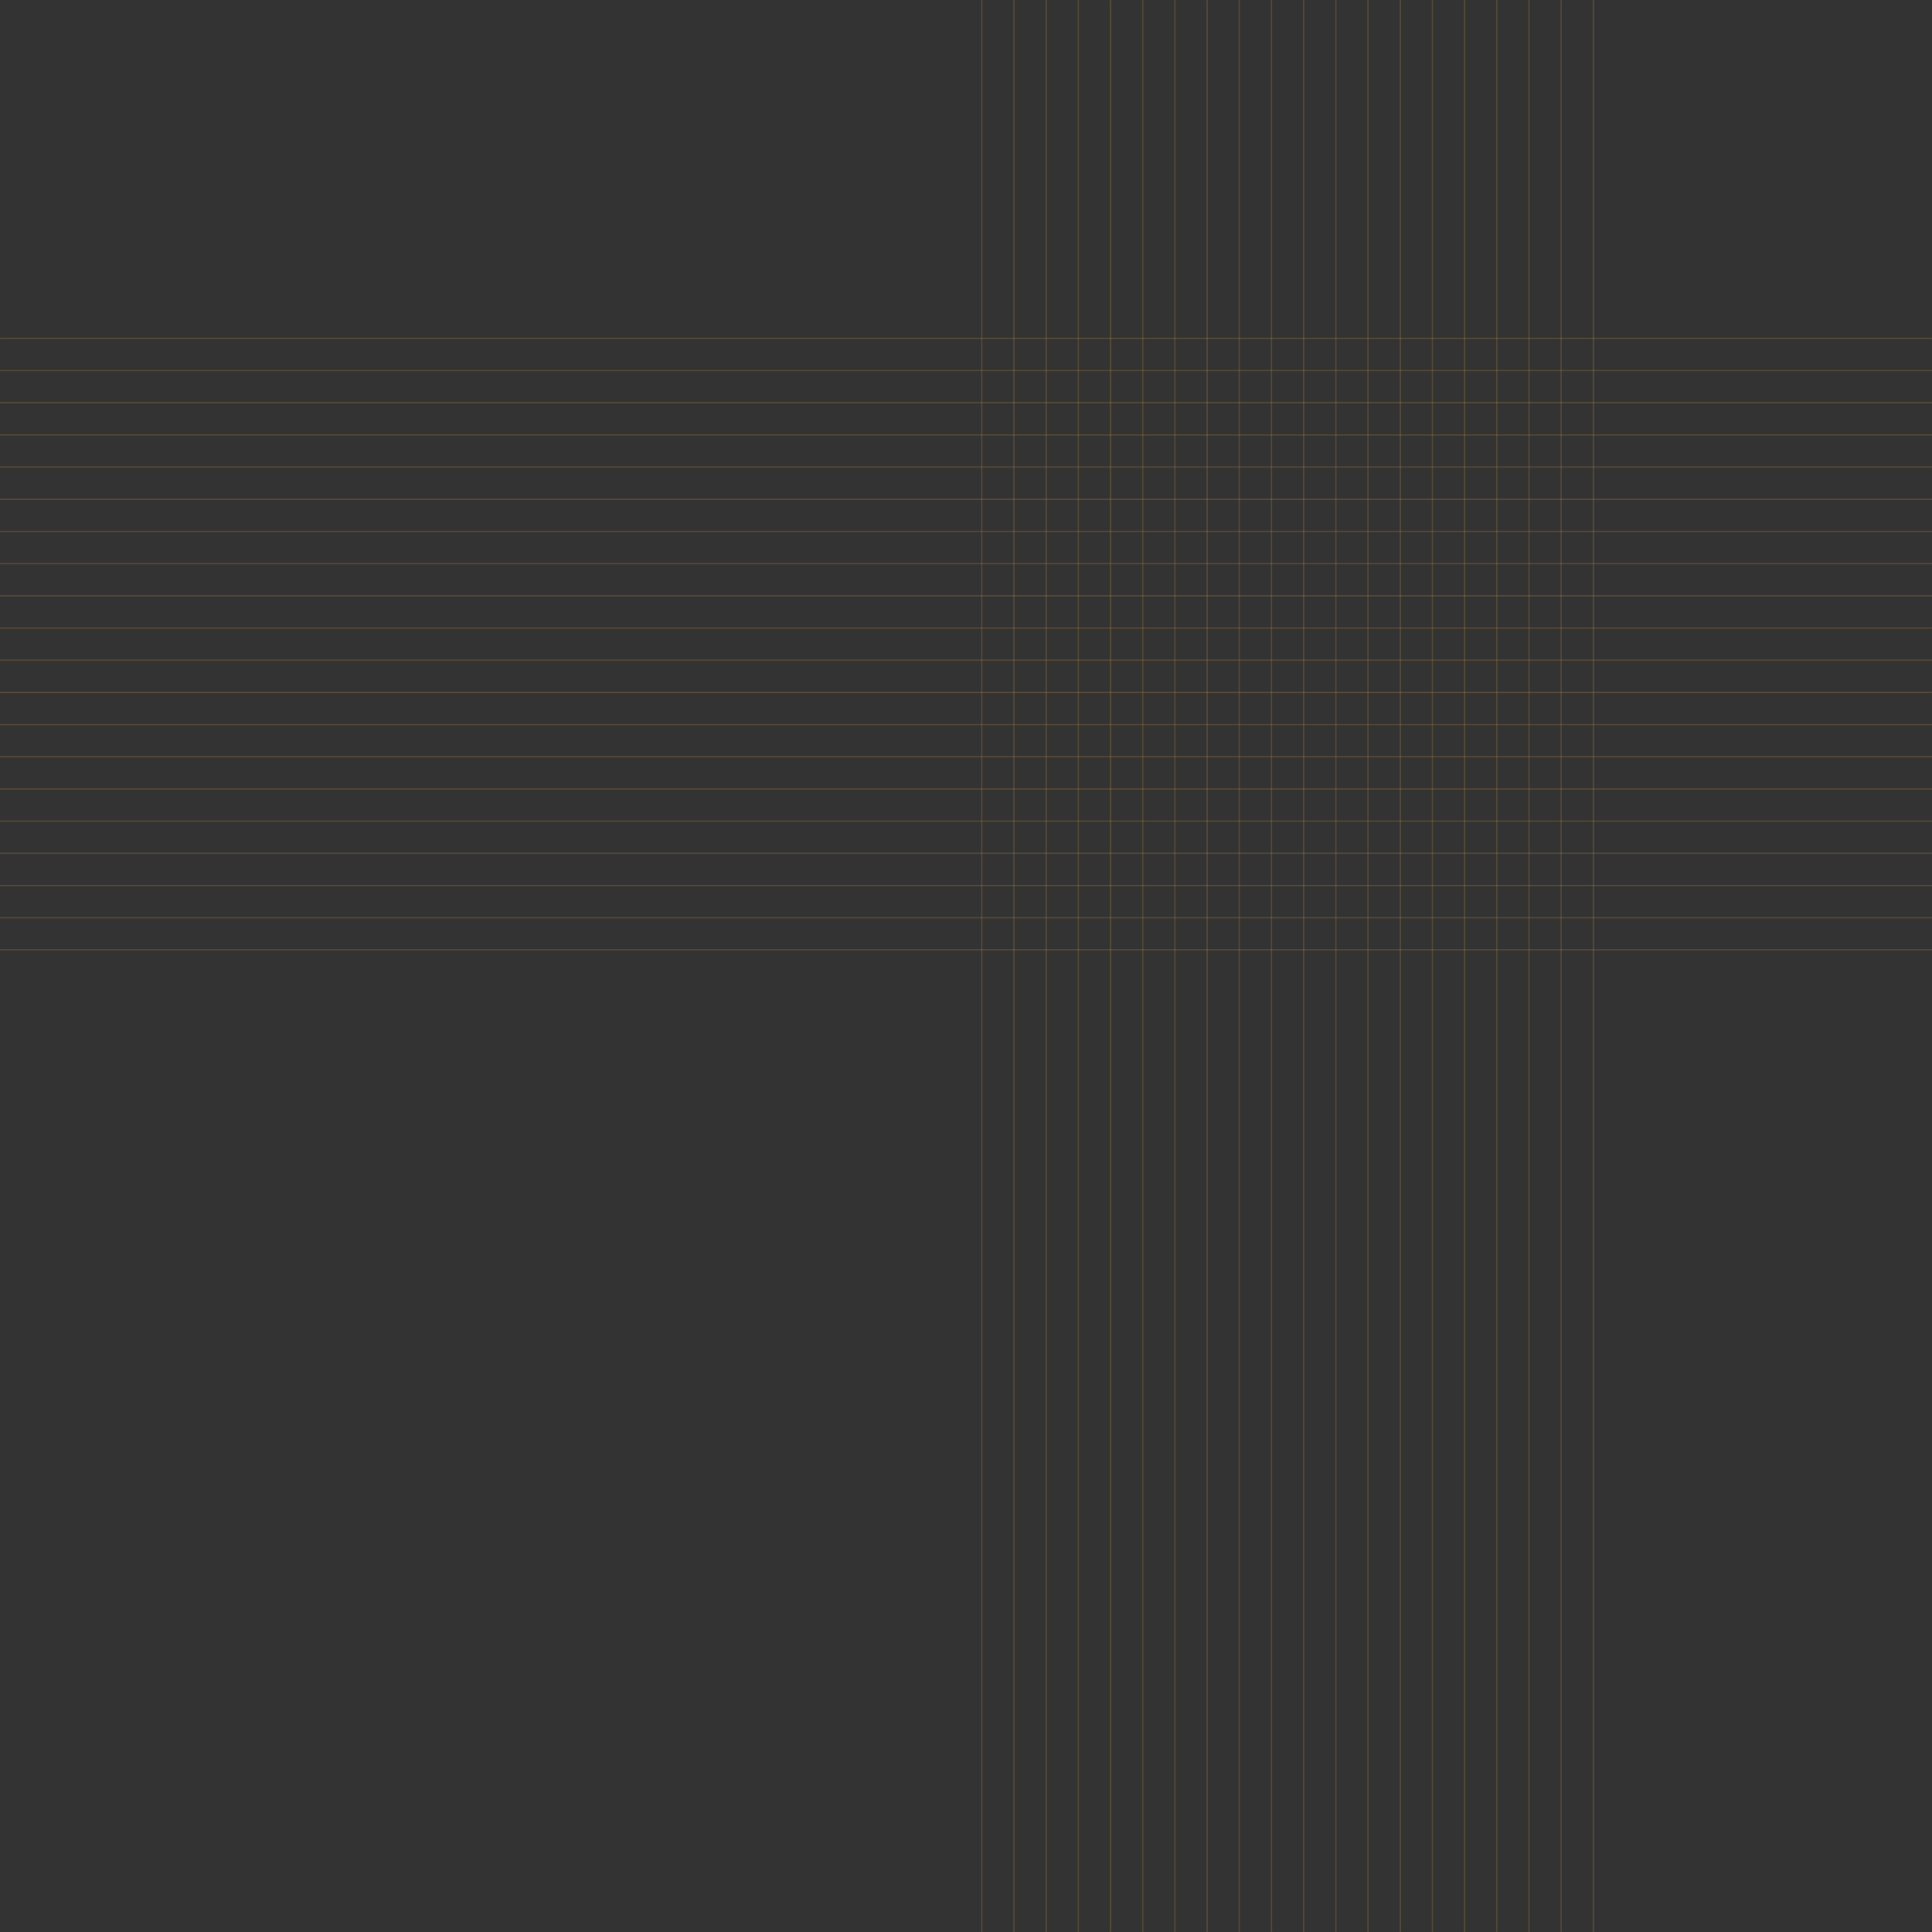 <svg id="Group_146" data-name="Group 146" xmlns="http://www.w3.org/2000/svg" xmlns:xlink="http://www.w3.org/1999/xlink" width="3001" height="3001" viewBox="0 0 3001 3001">
  <rect x="0" y="0" width="3001" height="3001" fill="#333333" stroke="none"/>
  <defs>
    <clipPath id="clip-path">
      <rect id="Rectangle_361" data-name="Rectangle 361" width="3001" height="3001" fill="none"/>
    </clipPath>
    <clipPath id="clip-path-3">
      <rect id="Rectangle_318" data-name="Rectangle 318" width="952" height="3001" transform="translate(1524)" fill="none"/>
    </clipPath>
    <clipPath id="clip-path-4">
      <rect id="Rectangle_359" data-name="Rectangle 359" width="3001" height="952" transform="translate(0 524.5)" fill="none"/>
    </clipPath>
  </defs>
  <g id="Group_145" data-name="Group 145" clip-path="url(#clip-path)">
    <g id="Group_144" data-name="Group 144">
      <g id="Group_143" data-name="Group 143" clip-path="url(#clip-path)">
        <g id="Group_139" data-name="Group 139" opacity="0.2">
          <g id="Group_138" data-name="Group 138">
            <g id="Group_137" data-name="Group 137" clip-path="url(#clip-path-3)">
              <rect id="Rectangle_278" data-name="Rectangle 278" width="1" height="3000" transform="translate(1574.5 0.5)" fill="#fff"/>
              <rect id="Rectangle_279" data-name="Rectangle 279" width="1" height="3000" transform="translate(1574.5 0.5)" fill="none" stroke="#dd983a" stroke-miterlimit="10" stroke-width="1"/>
              <rect id="Rectangle_280" data-name="Rectangle 280" width="1" height="3000" transform="translate(1524.5 0.5)" fill="#fff"/>
              <rect id="Rectangle_281" data-name="Rectangle 281" width="1" height="3000" transform="translate(1524.5 0.5)" fill="none" stroke="#dd983a" stroke-miterlimit="10" stroke-width="1"/>
              <rect id="Rectangle_282" data-name="Rectangle 282" width="1" height="3000" transform="translate(1724.5 0.5)" fill="#fff"/>
              <rect id="Rectangle_283" data-name="Rectangle 283" width="1" height="3000" transform="translate(1724.5 0.5)" fill="none" stroke="#dd983a" stroke-miterlimit="10" stroke-width="1"/>
              <rect id="Rectangle_284" data-name="Rectangle 284" width="1" height="3000" transform="translate(1674.5 0.5)" fill="#fff"/>
              <rect id="Rectangle_285" data-name="Rectangle 285" width="1" height="3000" transform="translate(1674.5 0.5)" fill="none" stroke="#dd983a" stroke-miterlimit="10" stroke-width="1"/>
              <rect id="Rectangle_286" data-name="Rectangle 286" width="1" height="3000" transform="translate(1624.5 0.5)" fill="#fff"/>
              <rect id="Rectangle_287" data-name="Rectangle 287" width="1" height="3000" transform="translate(1624.5 0.5)" fill="none" stroke="#dd983a" stroke-miterlimit="10" stroke-width="1"/>
              <rect id="Rectangle_288" data-name="Rectangle 288" width="1" height="3000" transform="translate(1824.5 0.5)" fill="#fff"/>
              <rect id="Rectangle_289" data-name="Rectangle 289" width="1" height="3000" transform="translate(1824.5 0.5)" fill="none" stroke="#dd983a" stroke-miterlimit="10" stroke-width="1"/>
              <rect id="Rectangle_290" data-name="Rectangle 290" width="1" height="3000" transform="translate(1774.5 0.5)" fill="#fff"/>
              <rect id="Rectangle_291" data-name="Rectangle 291" width="1" height="3000" transform="translate(1774.5 0.5)" fill="none" stroke="#dd983a" stroke-miterlimit="10" stroke-width="1"/>
              <rect id="Rectangle_292" data-name="Rectangle 292" width="1" height="3000" transform="translate(1974.5 0.5)" fill="#fff"/>
              <rect id="Rectangle_293" data-name="Rectangle 293" width="1" height="3000" transform="translate(1974.5 0.5)" fill="none" stroke="#dd983a" stroke-miterlimit="10" stroke-width="1"/>
              <rect id="Rectangle_294" data-name="Rectangle 294" width="1" height="3000" transform="translate(1924.5 0.5)" fill="#fff"/>
              <rect id="Rectangle_295" data-name="Rectangle 295" width="1" height="3000" transform="translate(1924.5 0.5)" fill="none" stroke="#dd983a" stroke-miterlimit="10" stroke-width="1"/>
              <rect id="Rectangle_296" data-name="Rectangle 296" width="1" height="3000" transform="translate(1874.5 0.5)" fill="#fff"/>
              <rect id="Rectangle_297" data-name="Rectangle 297" width="1" height="3000" transform="translate(1874.5 0.5)" fill="none" stroke="#dd983a" stroke-miterlimit="10" stroke-width="1"/>
              <rect id="Rectangle_298" data-name="Rectangle 298" width="1" height="3000" transform="translate(2074.5 0.5)" fill="#fff"/>
              <rect id="Rectangle_299" data-name="Rectangle 299" width="1" height="3000" transform="translate(2074.5 0.5)" fill="none" stroke="#dd983a" stroke-miterlimit="10" stroke-width="1"/>
              <rect id="Rectangle_300" data-name="Rectangle 300" width="1" height="3000" transform="translate(2024.5 0.5)" fill="#fff"/>
              <rect id="Rectangle_301" data-name="Rectangle 301" width="1" height="3000" transform="translate(2024.5 0.5)" fill="none" stroke="#dd983a" stroke-miterlimit="10" stroke-width="1"/>
              <rect id="Rectangle_302" data-name="Rectangle 302" width="1" height="3000" transform="translate(2224.5 0.5)" fill="#fff"/>
              <rect id="Rectangle_303" data-name="Rectangle 303" width="1" height="3000" transform="translate(2224.5 0.5)" fill="none" stroke="#dd983a" stroke-miterlimit="10" stroke-width="1"/>
              <rect id="Rectangle_304" data-name="Rectangle 304" width="1" height="3000" transform="translate(2174.5 0.5)" fill="#fff"/>
              <rect id="Rectangle_305" data-name="Rectangle 305" width="1" height="3000" transform="translate(2174.5 0.5)" fill="none" stroke="#dd983a" stroke-miterlimit="10" stroke-width="1"/>
              <rect id="Rectangle_306" data-name="Rectangle 306" width="1" height="3000" transform="translate(2124.5 0.5)" fill="#fff"/>
              <rect id="Rectangle_307" data-name="Rectangle 307" width="1" height="3000" transform="translate(2124.5 0.5)" fill="none" stroke="#dd983a" stroke-miterlimit="10" stroke-width="1"/>
              <rect id="Rectangle_308" data-name="Rectangle 308" width="1" height="3000" transform="translate(2324.5 0.5)" fill="#fff"/>
              <rect id="Rectangle_309" data-name="Rectangle 309" width="1" height="3000" transform="translate(2324.5 0.5)" fill="none" stroke="#dd983a" stroke-miterlimit="10" stroke-width="1"/>
              <rect id="Rectangle_310" data-name="Rectangle 310" width="1" height="3000" transform="translate(2274.5 0.5)" fill="#fff"/>
              <rect id="Rectangle_311" data-name="Rectangle 311" width="1" height="3000" transform="translate(2274.5 0.5)" fill="none" stroke="#dd983a" stroke-miterlimit="10" stroke-width="1"/>
              <rect id="Rectangle_312" data-name="Rectangle 312" width="1" height="3000" transform="translate(2474.5 0.5)" fill="#fff"/>
              <rect id="Rectangle_313" data-name="Rectangle 313" width="1" height="3000" transform="translate(2474.5 0.5)" fill="none" stroke="#dd983a" stroke-miterlimit="10" stroke-width="1"/>
              <rect id="Rectangle_314" data-name="Rectangle 314" width="1" height="3000" transform="translate(2424.5 0.5)" fill="#fff"/>
              <rect id="Rectangle_315" data-name="Rectangle 315" width="1" height="3000" transform="translate(2424.5 0.5)" fill="none" stroke="#dd983a" stroke-miterlimit="10" stroke-width="1"/>
              <rect id="Rectangle_316" data-name="Rectangle 316" width="1" height="3000" transform="translate(2374.5 0.5)" fill="#fff"/>
              <rect id="Rectangle_317" data-name="Rectangle 317" width="1" height="3000" transform="translate(2374.5 0.5)" fill="none" stroke="#dd983a" stroke-miterlimit="10" stroke-width="1"/>
            </g>
          </g>
        </g>
        <g id="Group_142" data-name="Group 142" opacity="0.2">
          <g id="Group_141" data-name="Group 141">
            <g id="Group_140" data-name="Group 140" clip-path="url(#clip-path-4)">
              <rect id="Rectangle_319" data-name="Rectangle 319" width="3000" height="1" transform="translate(0.5 1425)" fill="#fff"/>
              <rect id="Rectangle_320" data-name="Rectangle 320" width="3000" height="1" transform="translate(0.5 1425)" fill="none" stroke="#dd983a" stroke-miterlimit="10" stroke-width="1"/>
              <rect id="Rectangle_321" data-name="Rectangle 321" width="3000" height="1" transform="translate(0.5 1475)" fill="#fff"/>
              <rect id="Rectangle_322" data-name="Rectangle 322" width="3000" height="1" transform="translate(0.5 1475)" fill="none" stroke="#dd983a" stroke-miterlimit="10" stroke-width="1"/>
              <rect id="Rectangle_323" data-name="Rectangle 323" width="3000" height="1" transform="translate(0.5 1275)" fill="#fff"/>
              <rect id="Rectangle_324" data-name="Rectangle 324" width="3000" height="1" transform="translate(0.5 1275)" fill="none" stroke="#dd983a" stroke-miterlimit="10" stroke-width="1"/>
              <rect id="Rectangle_325" data-name="Rectangle 325" width="3000" height="1" transform="translate(0.5 1325)" fill="#fff"/>
              <rect id="Rectangle_326" data-name="Rectangle 326" width="3000" height="1" transform="translate(0.5 1325)" fill="none" stroke="#dd983a" stroke-miterlimit="10" stroke-width="1"/>
              <rect id="Rectangle_327" data-name="Rectangle 327" width="3000" height="1" transform="translate(0.5 1375)" fill="#fff"/>
              <rect id="Rectangle_328" data-name="Rectangle 328" width="3000" height="1" transform="translate(0.5 1375)" fill="none" stroke="#dd983a" stroke-miterlimit="10" stroke-width="1"/>
              <rect id="Rectangle_329" data-name="Rectangle 329" width="3000" height="1" transform="translate(0.5 1175)" fill="#fff"/>
              <rect id="Rectangle_330" data-name="Rectangle 330" width="3000" height="1" transform="translate(0.5 1175)" fill="none" stroke="#dd983a" stroke-miterlimit="10" stroke-width="1"/>
              <rect id="Rectangle_331" data-name="Rectangle 331" width="3000" height="1" transform="translate(0.5 1225)" fill="#fff"/>
              <rect id="Rectangle_332" data-name="Rectangle 332" width="3000" height="1" transform="translate(0.5 1225)" fill="none" stroke="#dd983a" stroke-miterlimit="10" stroke-width="1"/>
              <rect id="Rectangle_333" data-name="Rectangle 333" width="3000" height="1" transform="translate(0.5 1025)" fill="#fff"/>
              <rect id="Rectangle_334" data-name="Rectangle 334" width="3000" height="1" transform="translate(0.5 1025)" fill="none" stroke="#dd983a" stroke-miterlimit="10" stroke-width="1"/>
              <rect id="Rectangle_335" data-name="Rectangle 335" width="3000" height="1" transform="translate(0.5 1075)" fill="#fff"/>
              <rect id="Rectangle_336" data-name="Rectangle 336" width="3000" height="1" transform="translate(0.5 1075)" fill="none" stroke="#dd983a" stroke-miterlimit="10" stroke-width="1"/>
              <rect id="Rectangle_337" data-name="Rectangle 337" width="3000" height="1" transform="translate(0.5 1125)" fill="#fff"/>
              <rect id="Rectangle_338" data-name="Rectangle 338" width="3000" height="1" transform="translate(0.5 1125)" fill="none" stroke="#dd983a" stroke-miterlimit="10" stroke-width="1"/>
              <rect id="Rectangle_339" data-name="Rectangle 339" width="3000" height="1" transform="translate(0.5 925)" fill="#fff"/>
              <rect id="Rectangle_340" data-name="Rectangle 340" width="3000" height="1" transform="translate(0.5 925)" fill="none" stroke="#dd983a" stroke-miterlimit="10" stroke-width="1"/>
              <rect id="Rectangle_341" data-name="Rectangle 341" width="3000" height="1" transform="translate(0.5 975)" fill="#fff"/>
              <rect id="Rectangle_342" data-name="Rectangle 342" width="3000" height="1" transform="translate(0.5 975)" fill="none" stroke="#dd983a" stroke-miterlimit="10" stroke-width="1"/>
              <rect id="Rectangle_343" data-name="Rectangle 343" width="3000" height="1" transform="translate(0.5 775)" fill="#fff"/>
              <rect id="Rectangle_344" data-name="Rectangle 344" width="3000" height="1" transform="translate(0.5 775)" fill="none" stroke="#dd983a" stroke-miterlimit="10" stroke-width="1"/>
              <rect id="Rectangle_345" data-name="Rectangle 345" width="3000" height="1" transform="translate(0.5 825)" fill="#fff"/>
              <rect id="Rectangle_346" data-name="Rectangle 346" width="3000" height="1" transform="translate(0.5 825)" fill="none" stroke="#dd983a" stroke-miterlimit="10" stroke-width="1"/>
              <rect id="Rectangle_347" data-name="Rectangle 347" width="3000" height="1" transform="translate(0.5 875)" fill="#fff"/>
              <rect id="Rectangle_348" data-name="Rectangle 348" width="3000" height="1" transform="translate(0.5 875)" fill="none" stroke="#dd983a" stroke-miterlimit="10" stroke-width="1"/>
              <rect id="Rectangle_349" data-name="Rectangle 349" width="3000" height="1" transform="translate(0.5 675)" fill="#fff"/>
              <rect id="Rectangle_350" data-name="Rectangle 350" width="3000" height="1" transform="translate(0.5 675)" fill="none" stroke="#dd983a" stroke-miterlimit="10" stroke-width="1"/>
              <rect id="Rectangle_351" data-name="Rectangle 351" width="3000" height="1" transform="translate(0.5 725)" fill="#fff"/>
              <rect id="Rectangle_352" data-name="Rectangle 352" width="3000" height="1" transform="translate(0.5 725)" fill="none" stroke="#dd983a" stroke-miterlimit="10" stroke-width="1"/>
              <rect id="Rectangle_353" data-name="Rectangle 353" width="3000" height="1" transform="translate(0.5 525)" fill="#fff"/>
              <rect id="Rectangle_354" data-name="Rectangle 354" width="3000" height="1" transform="translate(0.5 525)" fill="none" stroke="#dd983a" stroke-miterlimit="10" stroke-width="1"/>
              <rect id="Rectangle_355" data-name="Rectangle 355" width="3000" height="1" transform="translate(0.5 575)" fill="#fff"/>
              <rect id="Rectangle_356" data-name="Rectangle 356" width="3000" height="1" transform="translate(0.5 575)" fill="none" stroke="#dd983a" stroke-miterlimit="10" stroke-width="1"/>
              <rect id="Rectangle_357" data-name="Rectangle 357" width="3000" height="1" transform="translate(0.5 625)" fill="#fff"/>
              <rect id="Rectangle_358" data-name="Rectangle 358" width="3000" height="1" transform="translate(0.5 625)" fill="none" stroke="#dd983a" stroke-miterlimit="10" stroke-width="1"/>
            </g>
          </g>
        </g>
      </g>
    </g>
  </g>
</svg>
